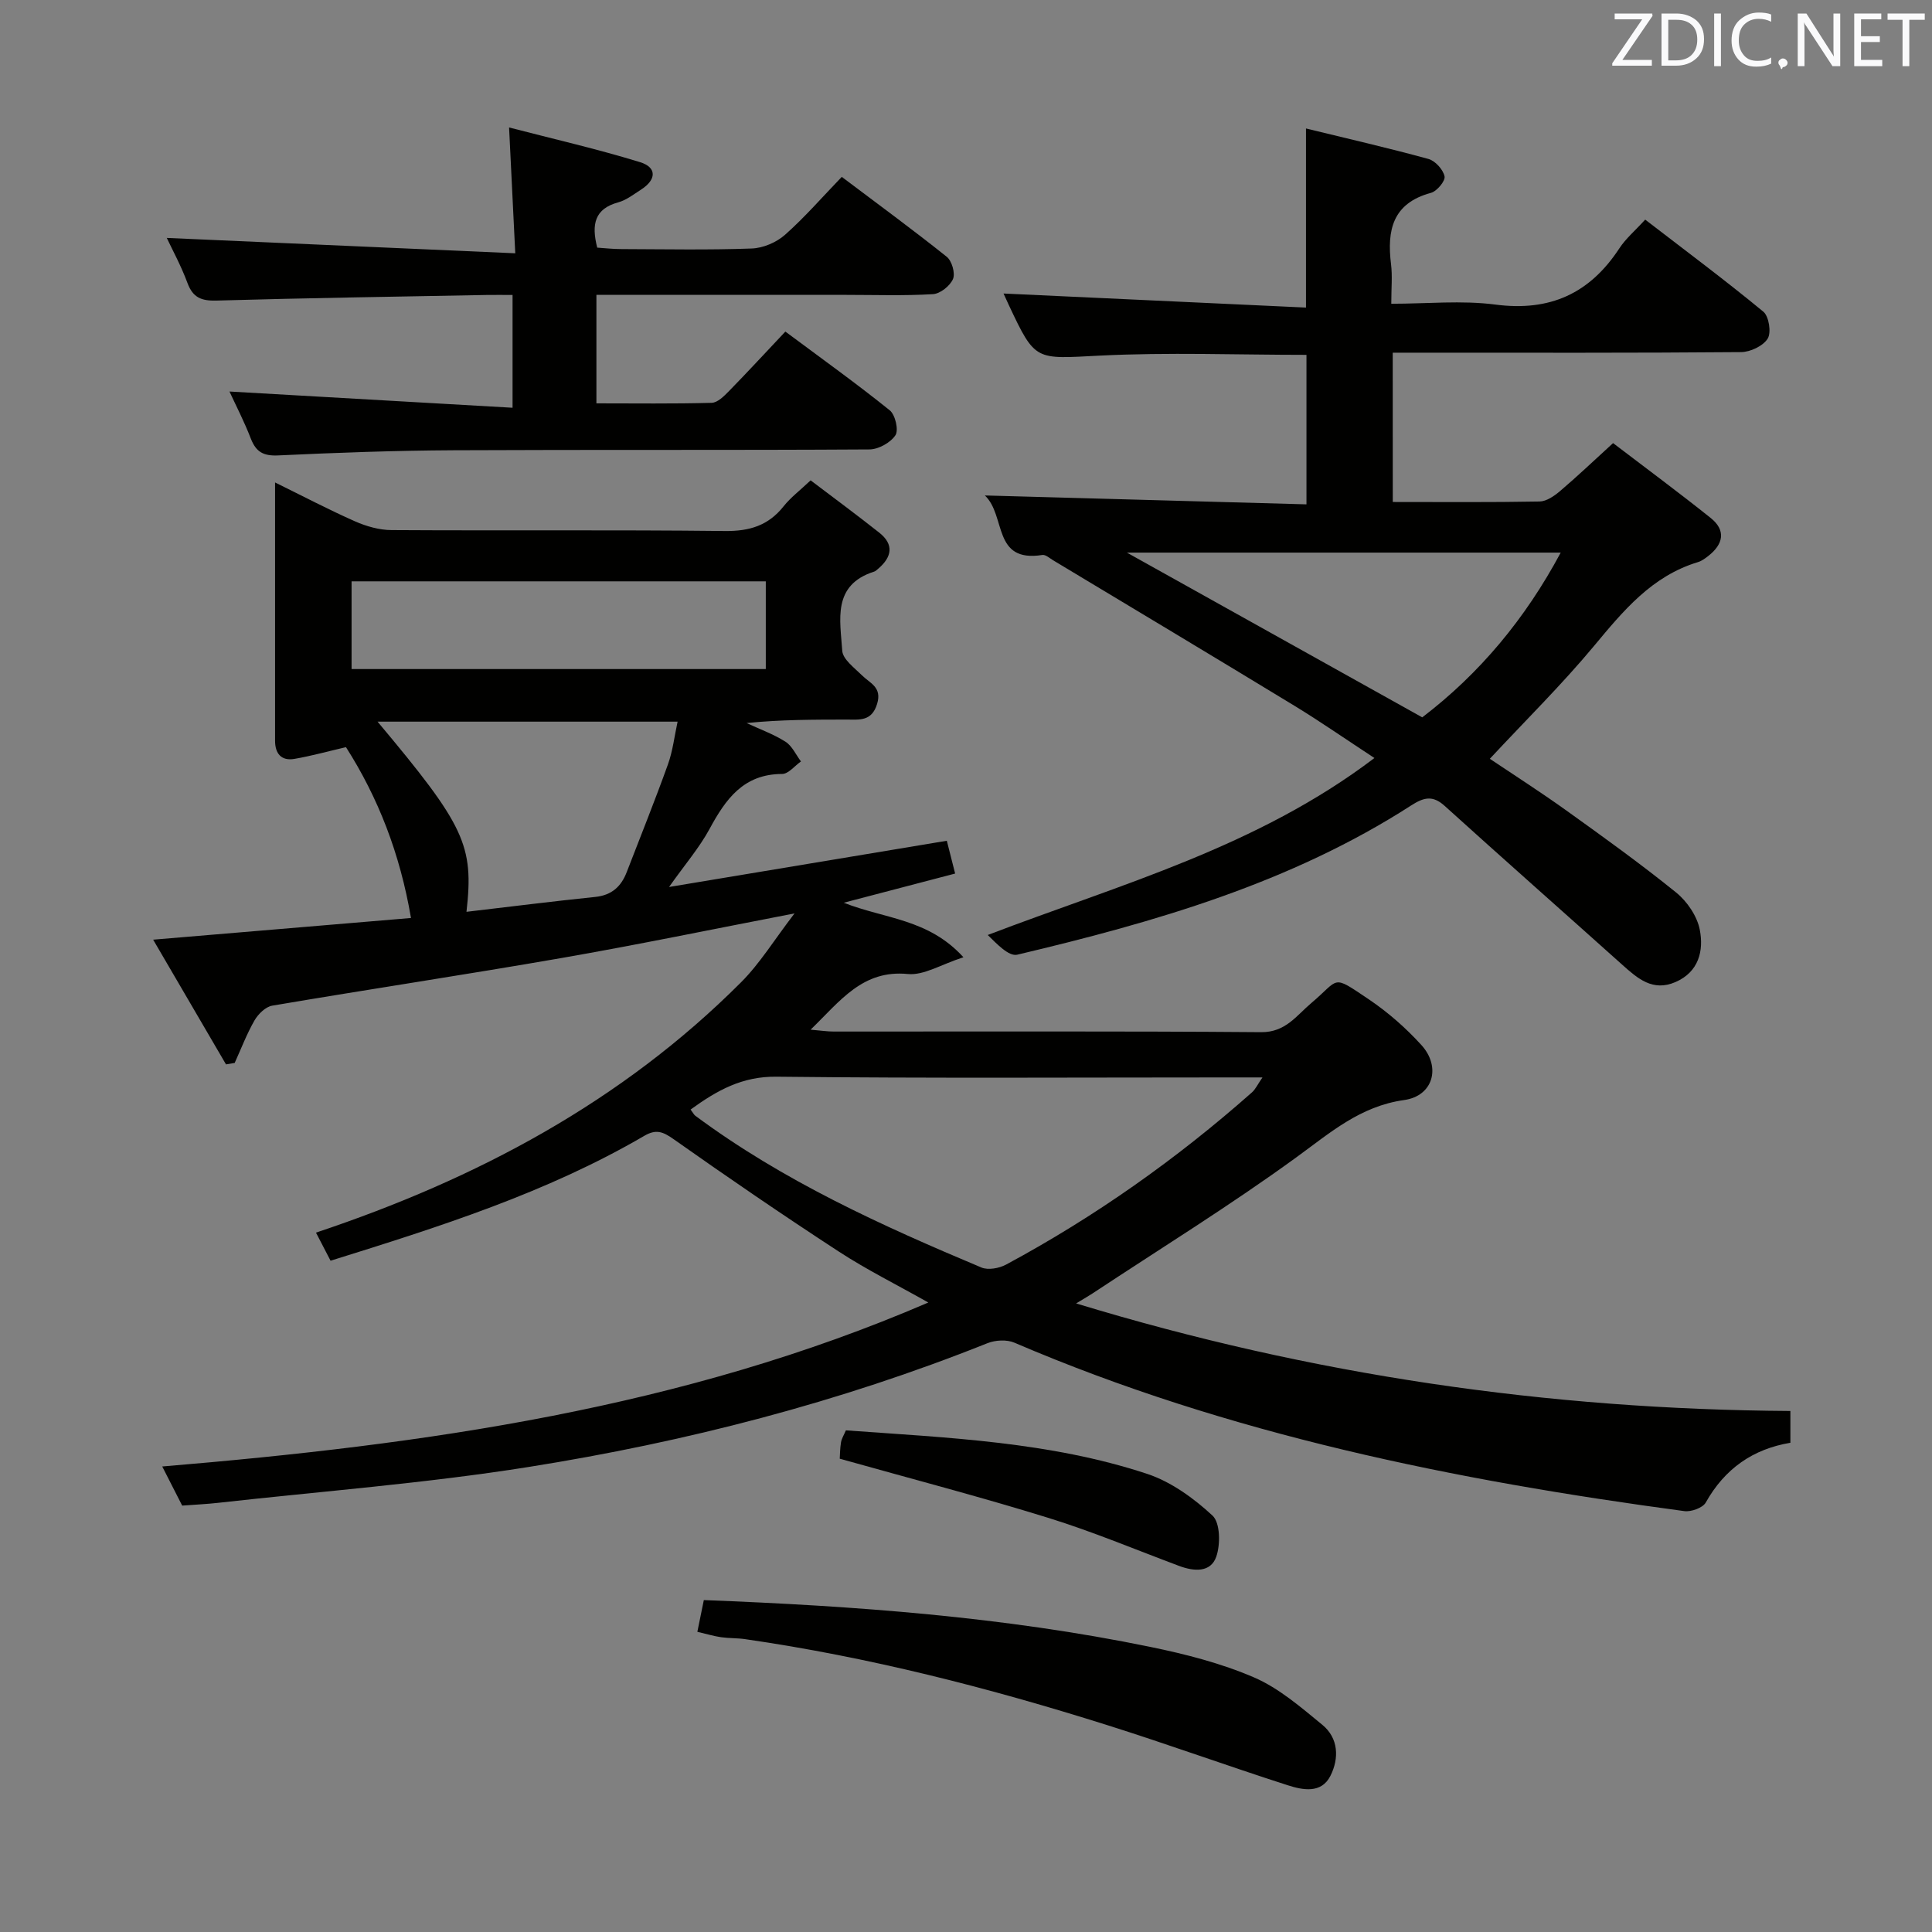 <svg enable-background="new 0 0 400 400" viewBox="0 0 400 400" xmlns="http://www.w3.org/2000/svg"><rect x="0" y="0" width="400" height="400" fill="#808080" stroke="none"/><path d="m85.09 190.06c-2.27-13.32-6.79-24.91-13.46-35.37-3.75.87-7.19 1.83-10.68 2.43-2.7.46-4-1.08-4-3.77 0-17.6 0-35.2 0-53.46 5.92 2.91 11.17 5.67 16.58 8.06 2.34 1.03 5.02 1.79 7.55 1.8 23 .14 46-.07 69 .19 5.1.06 9-1.13 12.17-5.13 1.43-1.8 3.33-3.23 5.58-5.36 4.79 3.63 9.56 7.15 14.21 10.83 3.13 2.48 2.6 5.07-.23 7.48-.25.21-.51.48-.81.58-8.77 2.78-7.03 10.06-6.62 16.4.12 1.77 2.5 3.51 4.05 5.05 1.68 1.68 4.22 2.45 3.17 5.93-1.11 3.68-3.66 3.26-6.29 3.26-6.83.01-13.65 0-20.74.72 2.7 1.26 5.55 2.28 8.05 3.86 1.38.88 2.16 2.69 3.21 4.09-1.3.91-2.6 2.59-3.9 2.59-8.02.02-11.69 5.22-15.04 11.41-2.1 3.87-5.04 7.28-8.37 11.99 19.7-3.28 38.28-6.37 57.51-9.57.5 1.97 1.04 4.09 1.72 6.79-7.57 1.98-14.82 3.88-23.06 6.04 8.53 3.37 17.51 3.3 24.78 11.29-4.64 1.49-8.2 3.79-11.5 3.47-9.37-.92-13.96 5.52-20.14 11.52 2.07.18 3.43.39 4.78.39 29.5.02 59-.11 88.5.13 5.05.04 7.29-3.42 10.35-6 6.04-5.09 4.11-6.06 11.95-.79 3.96 2.67 7.66 5.92 10.88 9.46 4.11 4.53 2.44 10.54-3.57 11.38-9.13 1.28-15.32 6.78-22.32 11.86-13.68 9.95-28.12 18.87-42.25 28.21-.67.44-1.37.84-3.35 2.04 48.91 14.9 97.71 21.94 147.88 22.27v6.58c-7.74 1.29-13.59 5.36-17.52 12.37-.62 1.11-3.02 1.97-4.44 1.78-47.54-6.38-94.31-15.84-138.69-34.87-1.58-.68-3.94-.55-5.58.1-30.67 12.26-62.49 20.46-95 25.63-21.3 3.39-42.88 5.03-64.34 7.43-2.3.26-4.62.36-7.39.57-1.18-2.31-2.44-4.78-4.13-8.1 54.41-4.55 107.66-11.99 158.61-33.95-6.63-3.74-12.81-6.81-18.54-10.55-11.55-7.53-22.94-15.32-34.2-23.27-2.21-1.56-3.62-2.12-6.08-.68-20.27 11.83-42.45 18.83-64.94 25.85-.93-1.79-1.82-3.51-3.02-5.82 33.27-11.1 63.29-27.08 88-51.82 3.92-3.92 6.88-8.8 11.08-14.27-17.05 3.29-32.58 6.51-48.2 9.23-19.94 3.47-39.97 6.48-59.93 9.87-1.38.23-2.91 1.73-3.67 3.04-1.61 2.8-2.77 5.87-4.11 8.82-.6.1-1.2.2-1.8.3-4.94-8.46-9.88-16.92-15.08-25.82 18.16-1.52 35.57-2.99 53.38-4.49zm57.89 39.66c.56.75.7 1.07.95 1.26 18.15 13.49 38.56 22.75 59.25 31.44 1.4.59 3.68.17 5.12-.6 18.36-9.88 35.29-21.84 50.9-35.65.74-.65 1.17-1.64 2.18-3.1-2.68 0-4.48 0-6.28 0-31.45 0-62.9.2-94.34-.15-7.09-.09-12.29 2.82-17.78 6.8zm-46.4-40.94c9.2-1.08 17.92-2.18 26.66-3.08 3.41-.35 5.37-2.15 6.52-5.15 2.87-7.42 5.84-14.81 8.53-22.29 1.01-2.82 1.35-5.88 2-8.85-21.11 0-41.45 0-62.12 0 18.07 21.56 19.97 25.57 18.41 39.37zm61.97-68.42c-28.75 0-57.24 0-85.76 0v18.16h85.76c0-6.21 0-12.1 0-18.16z" fill="#010100"/><path d="m288.36 103.93c10.44 0 20.42.09 30.4-.1 1.43-.03 3.03-1.14 4.21-2.14 3.53-3 6.9-6.2 11-9.95 6.83 5.21 13.62 10.23 20.21 15.5 3.24 2.6 2.6 5.45-.51 7.88-.65.5-1.36 1.03-2.13 1.26-9.56 2.89-15.46 10.08-21.55 17.4-6.68 8.02-14.15 15.38-21.54 23.32 4.9 3.29 10.45 6.84 15.8 10.67 7.7 5.52 15.41 11.06 22.77 17.01 2.28 1.84 4.35 4.89 4.9 7.7.85 4.33-.19 8.74-5.02 10.84-4.7 2.05-7.85-.73-11.03-3.58-12.25-10.98-24.58-21.86-36.78-32.9-2.49-2.25-4.34-1.74-6.91-.09-24.98 16.09-53.06 24.16-81.57 30.91-1.75.41-4.22-2.23-6.11-4.08 27.58-10.54 55.77-18.2 80.06-36.64-5.88-3.85-11.13-7.51-16.58-10.83-16.61-10.11-33.3-20.1-49.96-30.12-.71-.43-1.54-1.19-2.21-1.09-10.39 1.64-7.46-8.12-11.9-12.32 22.79.63 44.46 1.23 66.58 1.84 0-10.74 0-20.76 0-30.95-14.33 0-28.62-.56-42.86.16-13.28.67-13.25 1.27-18.75-10.44-.56-1.2-1.11-2.41-1.11-2.42 20.44.95 41.41 1.93 62.62 2.91 0-12.85 0-24.56 0-37.08 8.48 2.07 16.96 4.01 25.35 6.31 1.41.39 3.04 2.19 3.34 3.6.2.94-1.58 3.09-2.82 3.42-7.96 2.15-9.13 7.76-8.26 14.78.3 2.44.05 4.95.05 8.18 7.39 0 14.58-.74 21.55.17 11.28 1.48 19.53-2.28 25.66-11.63 1.34-2.05 3.3-3.7 5.36-5.96 8.3 6.39 16.54 12.53 24.46 19.06 1.16.96 1.68 4.32.9 5.58-.95 1.52-3.58 2.77-5.5 2.79-22.16.19-44.32.12-66.47.12-1.8 0-3.59 0-5.66 0 .01 10.43.01 20.34.01 30.91zm34.77 10.48c-30.31 0-59.93 0-89.82 0 20.56 11.47 40.73 22.72 61.15 34.11 11.9-9.08 21.34-20.42 28.67-34.11z" fill="#010100"/><path d="m47.51 81.06c19.41 1.11 38.74 2.22 58.61 3.36 0-8.33 0-15.53 0-23.35-1.83 0-3.6-.03-5.37 0-18.64.35-37.29.63-55.93 1.16-3.14.09-4.89-.62-6.01-3.65-1.31-3.54-3.14-6.89-4.28-9.32 23.53 1.04 47.34 2.09 72.15 3.18-.45-9.13-.83-16.98-1.28-26.05 9.13 2.37 18.22 4.45 27.11 7.18 3.52 1.08 3.41 3.62.25 5.66-1.54.99-3.07 2.2-4.78 2.67-4.83 1.32-5.58 4.49-4.33 9.37 1.51.1 3.24.3 4.98.3 9 .03 18.01.21 26.99-.12 2.36-.08 5.11-1.25 6.89-2.82 4.1-3.63 7.72-7.81 11.77-12.01 7.52 5.67 14.75 10.96 21.74 16.55 1.06.85 1.79 3.41 1.29 4.59-.61 1.43-2.64 3.05-4.15 3.14-5.98.36-11.99.15-17.99.15-15.33 0-30.67 0-46 0-1.79 0-3.59 0-5.69 0v22.46c7.98 0 15.92.11 23.86-.11 1.23-.03 2.58-1.4 3.58-2.42 3.83-3.92 7.55-7.95 11.68-12.33 7.63 5.68 14.78 10.8 21.61 16.3 1.15.92 1.88 4.1 1.18 5.16-1.02 1.54-3.51 2.93-5.39 2.94-28.66.18-57.33.03-86 .17-12.15.06-24.3.5-36.43 1.07-3.05.14-4.56-.73-5.63-3.46-1.36-3.53-3.11-6.91-4.43-9.77z" fill="#010100"/><path d="m144.38 337.85c.51-2.52.93-4.58 1.34-6.57 31.35 1.21 62.13 3.46 92.47 9.7 7.29 1.5 14.64 3.38 21.44 6.31 5.17 2.23 9.7 6.17 14.14 9.81 3.37 2.76 3.5 6.94 1.69 10.55-1.89 3.77-5.77 2.96-8.9 1.95-12.47-4.01-24.79-8.48-37.28-12.42-24.56-7.75-49.47-14.12-75-17.81-1.64-.24-3.33-.17-4.97-.4-1.48-.21-2.91-.65-4.93-1.12z" fill="#010100"/><path d="m173.86 302.01c.05-.79.05-2.11.26-3.39.13-.78.6-1.51 1.01-2.48 21.04 1.53 42.17 2.34 62.35 9 4.97 1.64 9.66 5.04 13.55 8.64 1.61 1.49 1.67 5.96.79 8.5-1.15 3.34-4.61 3.08-7.69 1.93-9.01-3.37-17.91-7.11-27.08-9.95-14.07-4.36-28.33-8.08-43.19-12.25z" fill="#010100"/><g fill="#fafafb"><path d="m342.2 3.2-6.3 9.2h6.1v1.2h-8.2v-.5l6.2-9.1h-5.7v-1.2h7.8v.4z"/><path d="m344 13.7v-10.9h3.1c1.6 0 3 .5 4.1 1.4 1.1 1 1.6 2.2 1.6 3.9s-.5 3-1.6 4-2.5 1.5-4.2 1.5h-3zm1.4-9.6v8.4h1.6c1.4 0 2.5-.4 3.2-1.1.8-.8 1.2-1.8 1.2-3.2s-.4-2.4-1.2-3.1-1.8-1-3.1-1z"/><path d="m356.3 2.8v10.9h-1.4v-10.9z"/><path d="m366.6 13.2c-.8.4-1.8.6-3 .6-1.6 0-2.8-.5-3.7-1.5s-1.4-2.3-1.4-3.9c0-1.7.5-3.2 1.6-4.2s2.4-1.6 4-1.6c1 0 1.9.1 2.6.4v1.5c-.8-.4-1.6-.6-2.6-.6-1.2 0-2.2.4-3 1.2s-1.1 1.9-1.1 3.3c0 1.3.4 2.3 1.1 3.1s1.6 1.1 2.8 1.1c1.1 0 2-.2 2.8-.7v1.3z"/><path d="m368.2 13c0-.3.1-.5.3-.6.2-.2.4-.3.6-.3.3 0 .5.1.7.3s.3.4.3.6-.1.5-.3.6c-.2.2-.4.3-.7.3-.3 1-.5-.1-.6-.3-.2-.2-.3-.4-.3-.6z"/><path d="m381.1 13.7h-1.7l-5.5-8.4c-.2-.2-.3-.5-.4-.7 0 .2.1.8.1 1.5v7.6h-1.4v-10.9h1.8l5.3 8.3c.3.4.4.6.4.8 0-.3-.1-.8-.1-1.6v-7.5h1.4v10.9z"/><path d="m389.7 13.7h-5.8v-10.9h5.6v1.2h-4.2v3.5h3.9v1.2h-3.9v3.7h4.4z"/><path d="m398.4 4.1h-3.1v9.6h-1.4v-9.6h-3.1v-1.3h7.7v1.3z"/></g></svg>